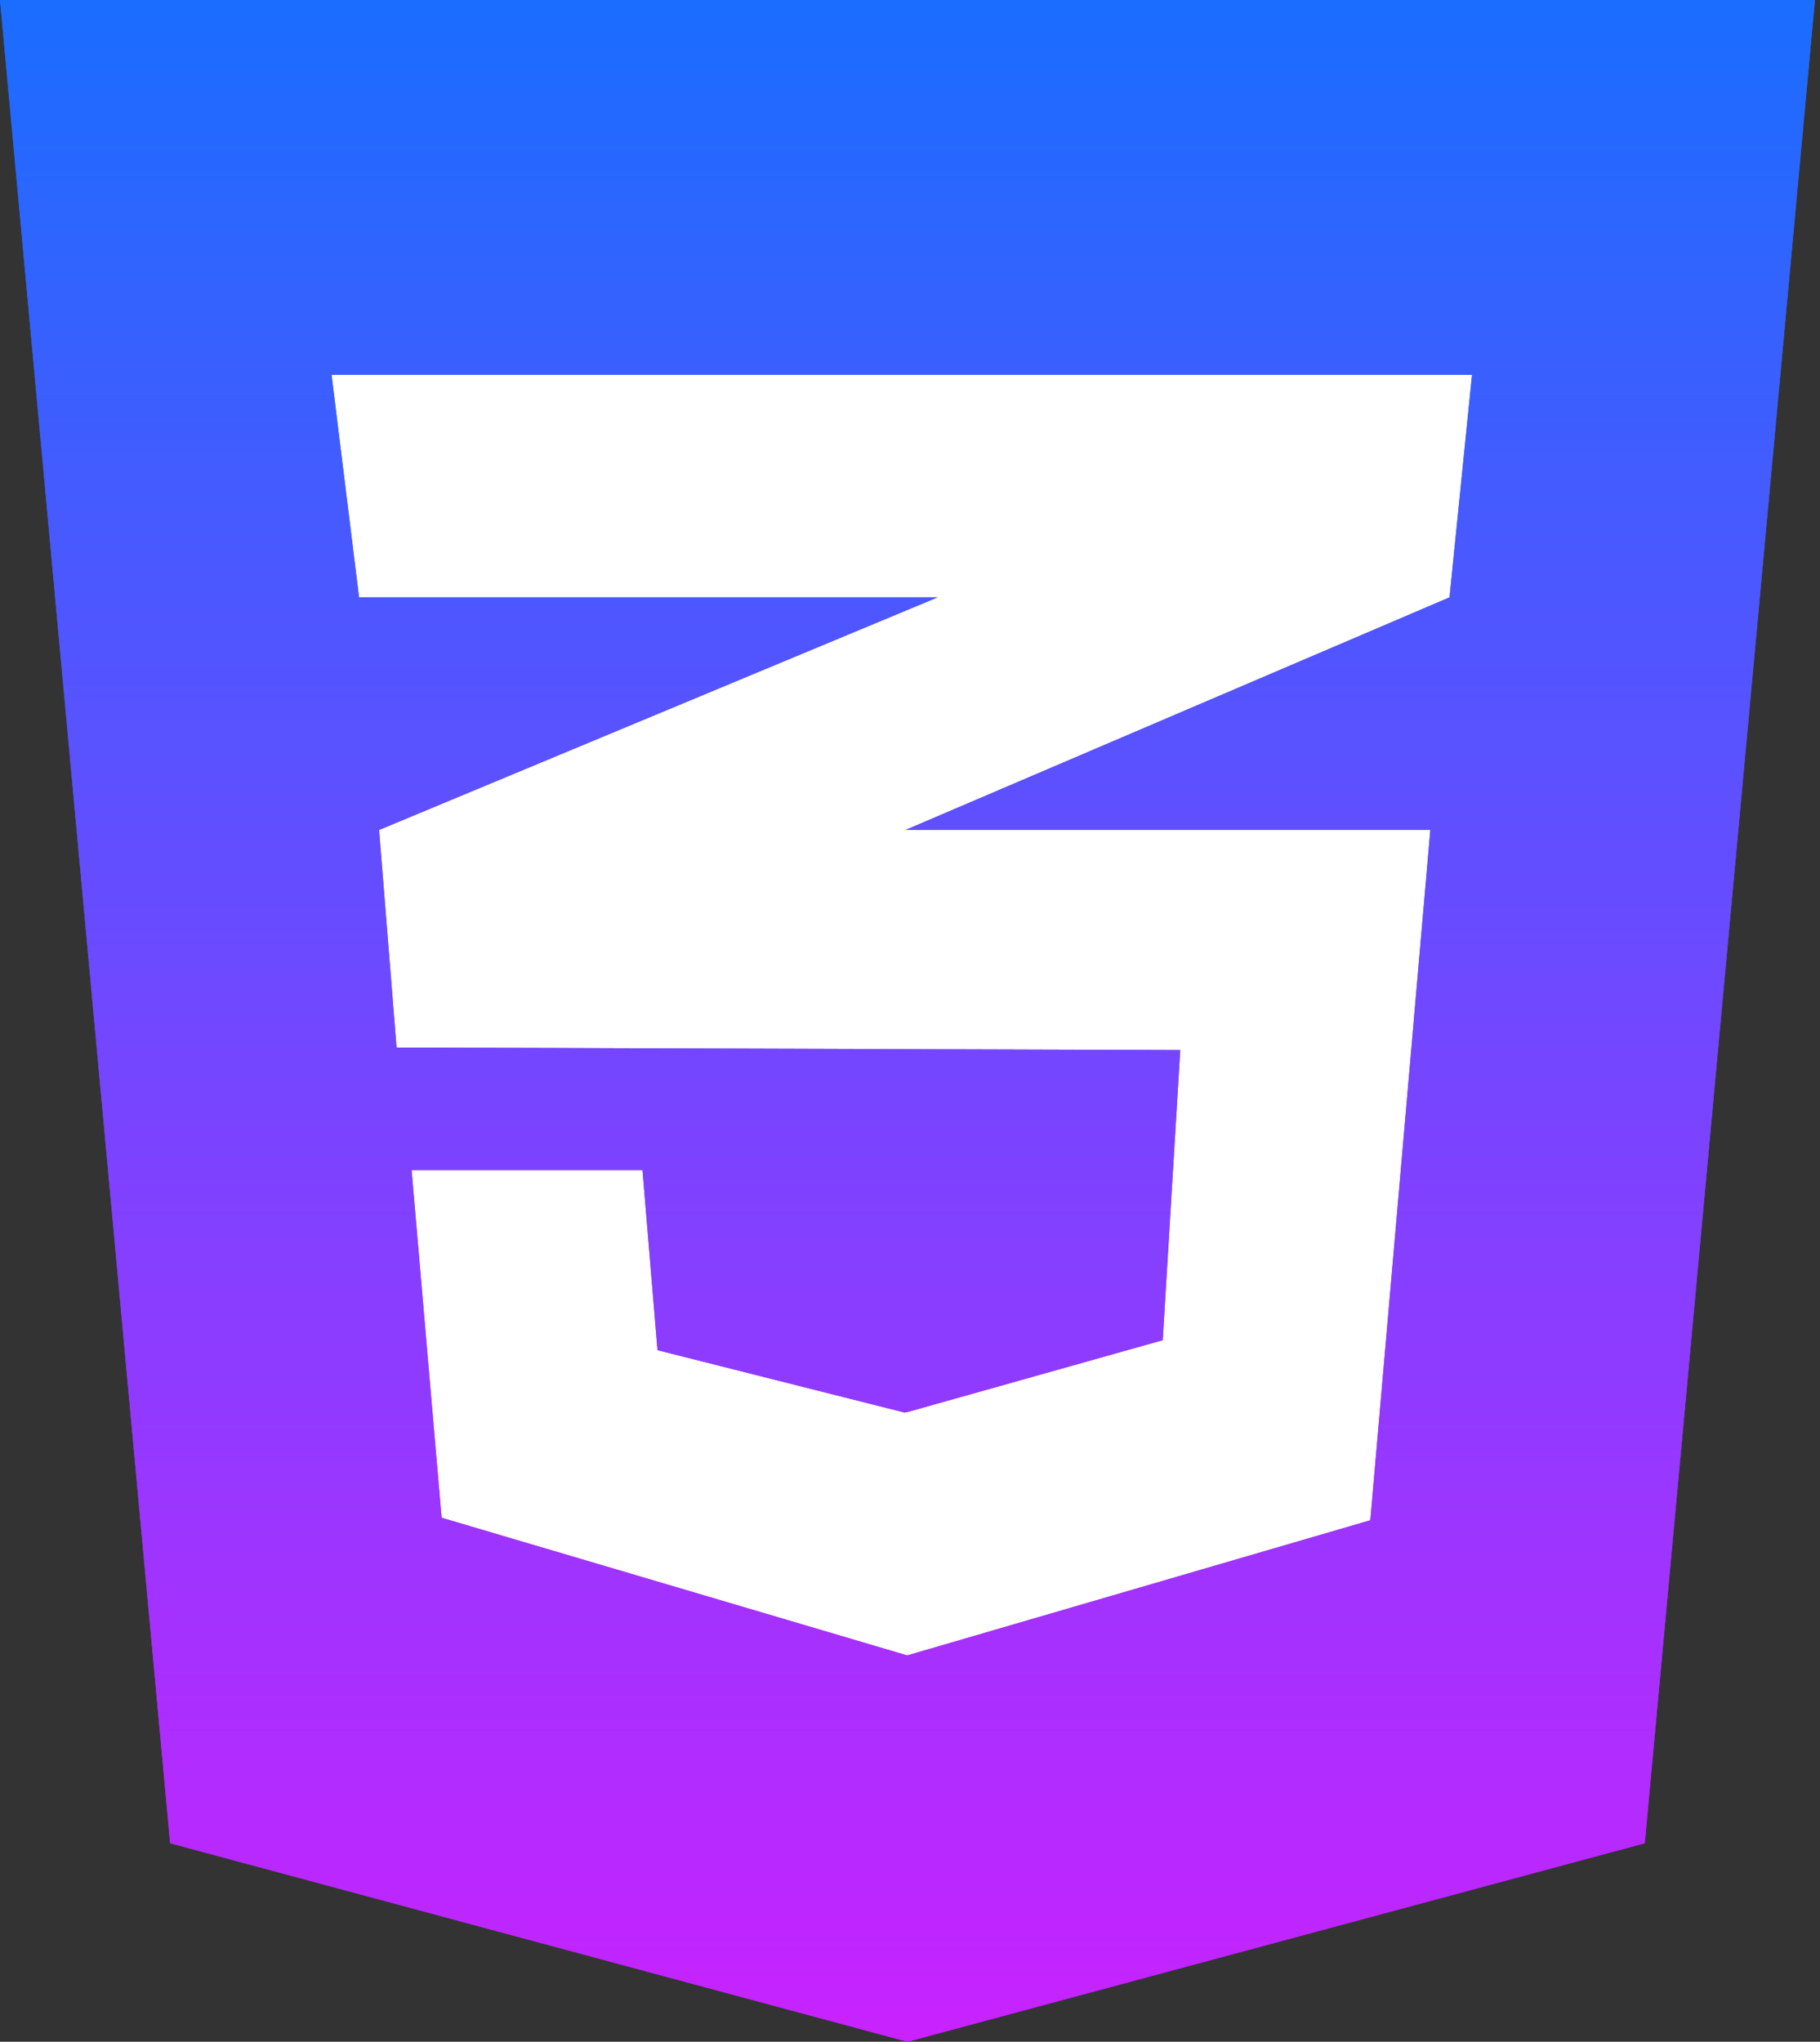 <svg width="279" height="313" viewBox="0 0 279 313" fill="none" xmlns="http://www.w3.org/2000/svg">
<rect x="0" y="0" width="279" height="313" fill="#333333" stroke="none"/>
<rect x="32.223" y="37" width="206" height="230" fill="white"/>
<rect x="32.223" y="37" width="206" height="230" fill="white"/>
<path d="M278.223 0L252.136 282.567L139.11 313L26.082 282.567L0 0H278.223ZM225.656 57.456H139.008H50.826L55.043 91.578H139.008H143.725L139.008 93.541L58.112 127.234L60.794 160.588L139.008 160.842L180.928 160.975L178.245 205.448L139.007 216.495V216.46L138.686 216.549L100.793 206.983L98.493 179.377H98.368H63.219H63.096L67.697 232.671L139.009 253.759V253.721L139.137 253.759L210.067 233.055L219.268 127.234H139.009H138.811L139.009 127.148L222.208 91.578L225.656 57.456Z" fill="url(#paint0_linear_0_36)"/>
<path d="M278.223 0L252.136 282.567L139.11 313L26.082 282.567L0 0H278.223ZM225.656 57.456H139.008H50.826L55.043 91.578H139.008H143.725L139.008 93.541L58.112 127.234L60.794 160.588L139.008 160.842L180.928 160.975L178.245 205.448L139.007 216.495V216.46L138.686 216.549L100.793 206.983L98.493 179.377H98.368H63.219H63.096L67.697 232.671L139.009 253.759V253.721L139.137 253.759L210.067 233.055L219.268 127.234H139.009H138.811L139.009 127.148L222.208 91.578L225.656 57.456Z" fill="url(#paint1_linear_0_36)"/>
<defs>
<linearGradient id="paint0_linear_0_36" x1="139.112" y1="0" x2="139.112" y2="313" gradientUnits="userSpaceOnUse">
<stop stop-color="#1A6DFF"/>
<stop offset="1" stop-color="#C822FF"/>
</linearGradient>
<linearGradient id="paint1_linear_0_36" x1="139.112" y1="0" x2="139.112" y2="313" gradientUnits="userSpaceOnUse">
<stop stop-color="#1A6DFF"/>
<stop offset="1" stop-color="#C822FF"/>
</linearGradient>
</defs>
</svg>
